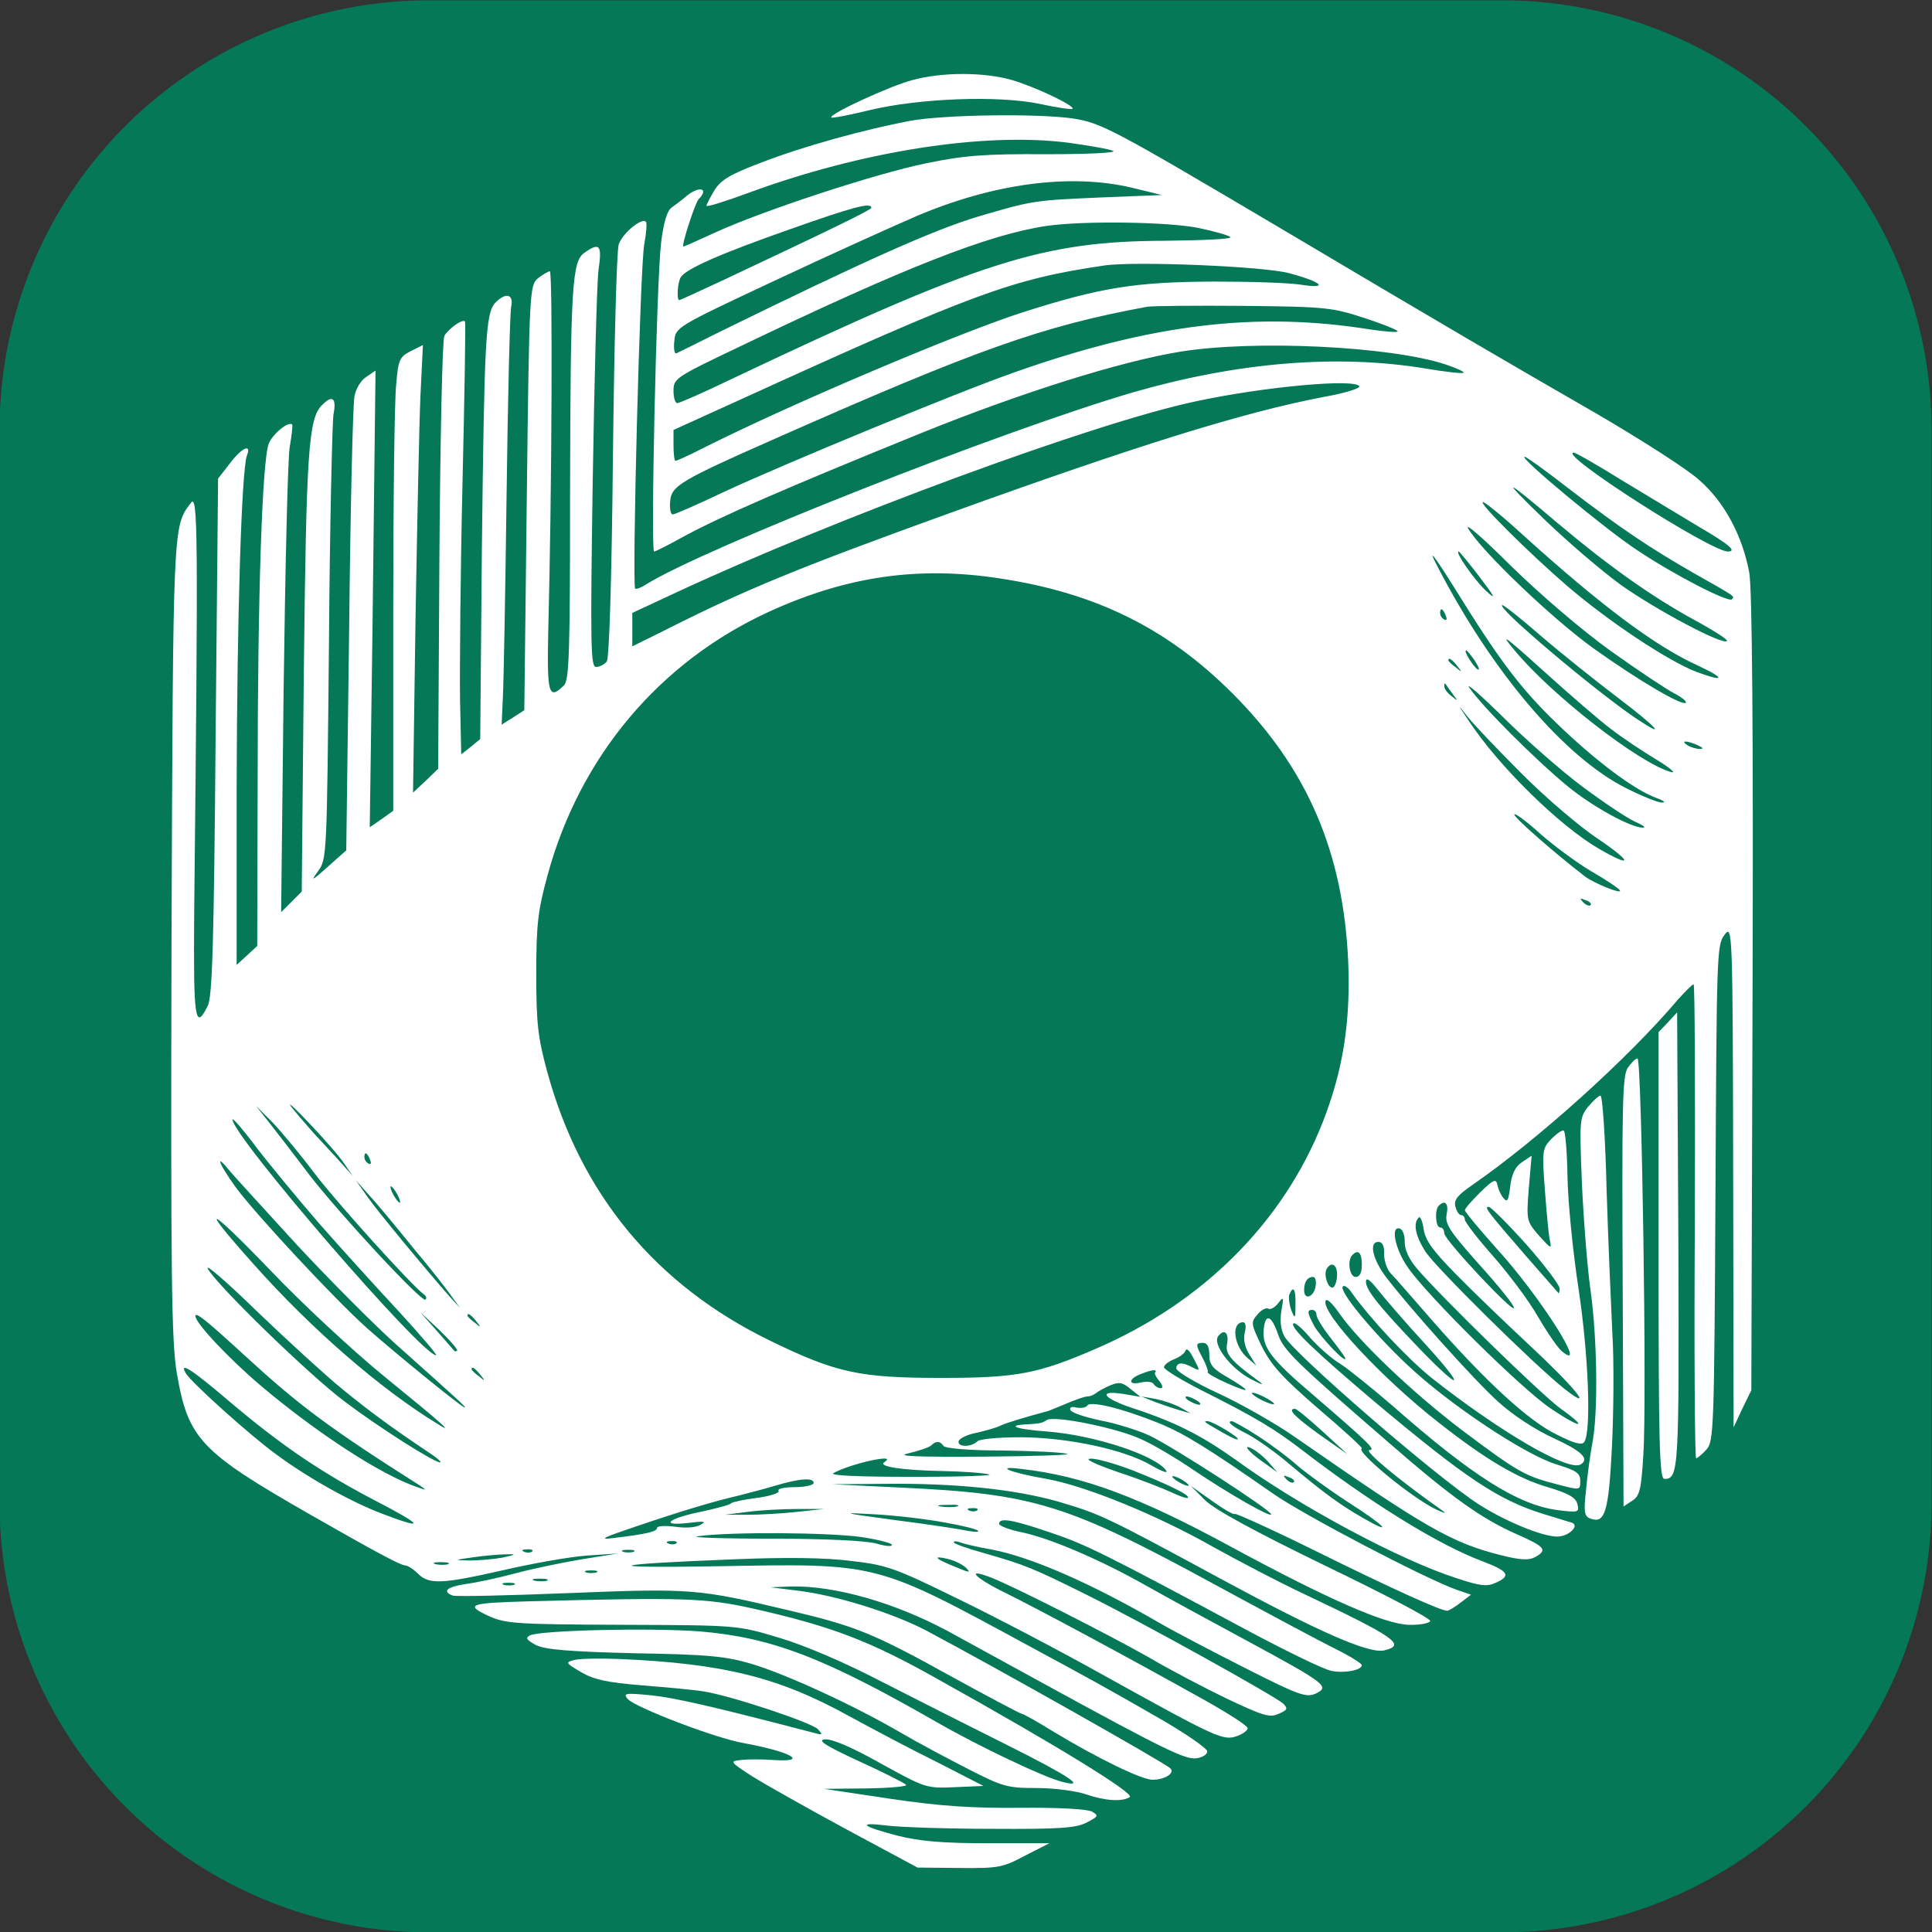 <svg xmlns="http://www.w3.org/2000/svg" xmlns:svg="http://www.w3.org/2000/svg" id="svg7" width="600" height="600" preserveAspectRatio="xMidYMid" version="1.0" viewBox="0 0 450 450"><rect x="0" y="0" width="450" height="450" fill="#333333" stroke="none"/><path style="fill:#047857;fill-opacity:1;stroke-width:.773" id="rect9" width="450" height="450" x="-.104" y=".076" d="M 99.896,0.076 H 349.896 a 100,100 45 0 1 100,100 v 250 a 100,100 135 0 1 -100,100 H 99.896 a 100,100 45 0 1 -100,-100 v -250 A 100,100 135 0 1 99.896,0.076 Z" ry="0"/><g id="g7" fill="#000" stroke="none" transform="matrix(0.096,0,0,-0.096,16.714,455.823)" style="fill:#fff"><path id="path1" d="m 2040,4554 c -54,-14 -204,-83 -197,-91 2,-2 44,6 93,18 121,29 313,36 413,15 41,-9 77,-14 79,-12 7,7 -89,53 -147,70 -66,19 -167,20 -241,0 z" style="fill:#fff;fill-opacity:1"/><path id="path2" d="m 2034,4455 c -111,-21 -260,-62 -363,-102 -74,-28 -97,-42 -112,-67 -10,-17 -19,-34 -19,-37 0,-4 47,11 104,32 272,100 568,147 773,121 52,-7 102,-16 110,-20 7,-5 -66,-8 -164,-8 -147,1 -198,-3 -290,-22 -122,-25 -394,-114 -512,-168 -41,-19 -75,-34 -77,-34 -6,0 28,105 37,115 26,26 2,33 -29,8 -11,-10 -28,-22 -36,-28 -11,-7 -20,-35 -26,-85 -11,-87 -26,-750 -17,-750 3,0 35,16 69,35 92,50 248,118 578,252 242,98 483,174 630,198 181,29 510,13 643,-31 27,-9 46,-18 44,-20 -2,-3 -46,2 -98,11 -213,34 -452,14 -705,-59 -320,-94 -1038,-377 -1181,-466 -12,-8 -24,-12 -26,-10 -8,9 12,786 22,835 5,28 7,52 4,55 -10,11 -57,-28 -66,-55 -5,-16 -11,-248 -14,-515 -3,-302 -9,-490 -15,-497 -6,-7 -17,-13 -26,-13 -13,0 -14,50 -8,453 4,248 10,478 14,510 9,61 3,68 -34,42 -30,-21 -34,-75 -35,-587 0,-385 -2,-450 -15,-463 -37,-36 -41,-21 -38,128 9,341 11,877 4,877 -4,0 -17,-8 -29,-17 -20,-18 -21,-26 -27,-533 l -6,-515 -28,-18 -27,-17 3,67 c 2,38 6,259 9,493 3,234 8,437 11,453 7,32 -13,37 -39,10 -23,-26 -26,-90 -32,-598 l -4,-460 -23,-19 -23,-18 -3,133 c -1,74 1,310 6,524 5,215 8,391 6,393 -5,8 -42,-19 -50,-35 -5,-10 -10,-250 -12,-534 l -3,-516 -30,-29 -31,-29 6,420 c 4,231 9,475 12,543 l 6,123 -30,-15 c -27,-14 -30,-21 -35,-83 -4,-37 -7,-285 -7,-550 v -482 l -28,-20 -29,-20 3,217 c 2,119 5,369 7,554 l 4,337 -22,-15 c -13,-8 -26,-29 -29,-47 -4,-18 -10,-273 -13,-567 l -7,-535 -45,-40 c -39,-35 -42,-36 -23,-10 21,29 21,39 26,550 2,286 8,537 11,558 8,40 -3,48 -28,22 -33,-32 -38,-116 -44,-650 l -5,-530 -25,-25 -25,-25 6,540 c 4,297 10,563 15,590 5,28 7,51 6,53 -9,9 -47,-22 -57,-46 -16,-41 -27,-370 -27,-818 l -1,-401 -25,-23 -25,-23 v 429 c 1,419 12,772 25,807 12,30 -13,19 -42,-20 l -28,-36 -6,-626 c -4,-498 -8,-632 -19,-653 -31,-63 -35,-33 -33,224 10,936 9,1019 -8,996 -44,-58 -43,-46 -47,-1058 -2,-829 0,-978 13,-1054 27,-158 57,-190 319,-340 159,-91 224,-126 235,-126 6,0 20,-9 31,-20 27,-27 59,-25 209,9 69,16 160,32 201,35 l 75,5 -87,-14 c -48,-8 -120,-23 -161,-34 -41,-11 -96,-23 -121,-26 -46,-7 -58,-18 -32,-28 7,-3 135,0 284,6 296,12 313,10 532,-42 161,-38 202,-54 397,-162 89,-49 165,-89 168,-89 4,0 39,-20 78,-44 106,-64 213,-116 239,-116 31,0 56,17 43,28 -13,13 -426,246 -590,333 -81,43 -221,87 -315,98 l -65,8 51,2 c 106,2 250,-39 379,-108 38,-21 142,-78 230,-126 296,-162 346,-186 373,-183 15,2 27,9 27,17 0,7 -56,46 -125,85 -106,61 -158,90 -299,166 -385,209 -370,205 -766,198 -295,-5 -268,5 45,17 120,5 219,4 280,-4 88,-10 107,-17 260,-92 91,-44 253,-129 360,-189 267,-148 284,-156 317,-144 15,5 26,14 26,19 0,6 -47,36 -104,68 -186,104 -402,220 -483,260 -76,37 -100,63 -34,37 56,-22 288,-140 383,-194 49,-29 135,-74 189,-100 87,-41 103,-46 124,-36 22,9 23,13 11,25 -20,18 -340,196 -479,265 -129,64 -146,71 -247,100 -40,11 -73,23 -73,26 0,4 8,3 18,-1 9,-3 42,-11 72,-16 96,-18 241,-81 410,-179 36,-21 130,-70 209,-110 128,-65 146,-71 169,-61 35,17 26,24 -168,129 -91,49 -201,109 -245,134 -110,62 -229,113 -298,128 -31,6 -57,16 -57,21 0,16 33,10 124,-21 86,-29 127,-49 481,-239 94,-50 184,-94 202,-97 32,-6 73,2 73,14 0,4 -30,23 -67,41 -38,19 -165,87 -283,151 -365,199 -444,224 -771,239 l -164,8 125,1 c 174,2 317,-13 423,-43 102,-30 117,-37 392,-186 244,-132 363,-184 400,-175 53,13 28,31 -200,139 -55,26 -151,76 -214,111 -137,78 -311,149 -406,166 -89,15 -130,33 -60,24 148,-17 284,-67 510,-190 231,-125 372,-187 429,-188 27,-1 50,4 52,9 2,6 -113,66 -254,134 -175,85 -268,136 -292,159 l -35,35 51,-36 c 28,-20 53,-35 56,-32 2,2 91,-38 196,-90 188,-93 304,-145 319,-145 4,0 19,9 33,20 l 25,19 -35,12 c -74,26 -369,180 -445,233 -159,111 -216,146 -277,171 -89,36 -167,55 -174,43 -3,-5 -15,-7 -26,-5 -11,3 -18,1 -15,-6 2,-6 34,-17 72,-25 38,-7 92,-24 120,-37 57,-27 295,-181 295,-191 0,-9 -103,50 -189,108 -41,28 -98,62 -128,75 -59,27 -208,57 -227,46 -12,-8 -17,-9 -55,-11 -44,-3 -15,-12 55,-17 117,-9 267,-59 290,-96 3,-6 -13,0 -37,14 -65,38 -200,67 -314,68 -57,0 -102,-4 -108,-10 -15,-15 -50,-14 -45,1 3,7 22,16 44,20 21,5 48,12 59,18 16,7 56,19 115,35 3,1 22,9 44,18 21,9 44,17 50,17 7,0 16,4 21,8 6,5 21,13 35,19 21,9 30,7 49,-9 l 24,-19 -41,7 c -64,10 -51,-10 21,-34 104,-34 167,-66 250,-125 158,-115 400,-244 537,-288 57,-19 74,-21 95,-11 38,17 31,28 -32,52 -105,39 -269,140 -438,270 -68,52 -111,78 -242,144 -51,26 -93,51 -93,57 0,5 11,14 24,19 13,5 26,14 28,21 3,8 11,-1 20,-19 16,-30 16,-31 -2,-22 -25,14 -40,13 -40,-2 0,-7 46,-35 103,-61 56,-26 140,-74 187,-107 315,-219 378,-255 497,-285 47,-12 68,-13 83,-5 31,17 25,25 -40,54 -86,37 -160,89 -317,226 -222,192 -253,222 -266,260 -16,47 -31,53 -35,13 -4,-44 16,-71 123,-162 130,-112 150,-131 134,-131 -17,0 74,-75 178,-148 10,-7 2,-5 -17,4 -59,28 -197,142 -180,148 3,1 -44,44 -105,96 -89,77 -115,106 -138,152 -26,54 -27,58 -10,77 9,11 21,17 26,14 6,-3 16,3 24,13 13,17 14,16 8,-17 -4,-24 -2,-46 7,-63 22,-41 368,-341 472,-408 64,-41 154,-78 190,-78 28,0 56,27 35,34 -8,2 -39,12 -69,21 -109,34 -187,86 -410,273 -143,121 -205,180 -196,189 3,4 22,-12 41,-35 20,-22 52,-51 73,-63 20,-13 77,-59 127,-102 193,-170 305,-241 402,-253 49,-6 51,-5 46,15 -4,16 -22,26 -72,41 -73,21 -152,68 -265,157 -138,108 -284,265 -274,295 3,7 16,-6 31,-27 47,-69 178,-194 299,-286 136,-102 153,-112 231,-132 57,-15 57,-15 57,8 0,19 -9,25 -57,40 -75,22 -263,147 -363,242 -84,79 -167,180 -156,190 3,4 14,-3 22,-16 45,-63 133,-157 192,-205 166,-131 333,-229 363,-211 22,14 3,32 -66,64 -44,20 -99,56 -134,88 -58,52 -219,232 -274,305 -31,42 -40,83 -17,83 10,0 15,-10 14,-29 0,-17 7,-37 15,-46 9,-9 55,-62 103,-117 128,-146 234,-244 302,-276 43,-22 61,-26 66,-17 17,28 10,210 -14,370 -14,91 -26,213 -27,273 -1,59 -5,109 -9,112 -4,2 -17,-7 -30,-20 -22,-23 -23,-29 -16,-122 4,-53 9,-109 12,-123 5,-23 4,-23 -26,10 -30,35 -31,36 -25,114 l 7,80 -24,-16 c -16,-11 -24,-28 -28,-58 -4,-35 -7,-40 -16,-29 -7,8 -13,22 -15,32 -3,16 -9,14 -41,-17 -21,-21 -38,-40 -38,-44 0,-4 34,-45 76,-92 107,-117 227,-307 159,-250 -9,7 -35,45 -58,84 -22,39 -72,105 -109,147 -37,42 -68,82 -68,88 0,6 -4,11 -9,11 -5,0 -11,9 -14,21 -4,16 5,27 41,52 158,109 379,308 499,450 18,20 35,37 38,37 3,0 4,-259 3,-575 -2,-316 0,-575 3,-575 3,0 14,9 25,21 18,20 19,47 22,623 3,577 3,602 22,626 19,25 20,21 21,-585 l 1,-610 21,45 22,45 3,964 c 2,630 -1,983 -8,1020 -17,90 -60,171 -122,225 -30,27 -143,99 -251,162 -221,127 -371,215 -757,444 -419,248 -442,260 -513,271 -88,12 -309,9 -393,-6 z m 537,-162 74,-18 -150,-6 c -159,-7 -163,-7 -295,-46 -110,-33 -275,-107 -630,-281 -52,-26 -98,-49 -103,-51 -5,-2 -7,12 -5,30 3,33 4,34 243,146 132,62 287,132 345,157 186,79 372,104 521,69 z m -631,-49 c 0,-5 -97,-52 -354,-173 -60,-28 -110,-51 -112,-51 -7,0 -4,45 4,56 13,20 94,56 262,115 155,55 200,67 200,53 z m 794,-49 c 39,-8 73,-18 77,-22 5,-5 -67,-8 -159,-9 -295,-1 -447,-49 -1046,-333 -70,-34 -132,-61 -137,-61 -5,0 -9,14 -9,30 0,30 5,33 158,106 402,193 606,273 747,294 90,13 296,10 369,-5 z m 221,-110 c 78,-21 96,-38 30,-28 -28,5 -124,8 -215,8 -190,-1 -273,-14 -464,-75 -158,-51 -561,-222 -768,-326 -37,-19 -70,-34 -73,-34 -3,0 -5,17 -5,38 v 37 l 163,74 c 566,258 658,292 882,325 73,11 391,-2 450,-19 z m 183,-109 c 46,-15 82,-30 79,-32 -2,-3 -33,0 -68,5 -275,44 -531,13 -864,-105 -137,-48 -565,-225 -704,-290 -63,-30 -118,-54 -123,-54 -5,0 -8,15 -6,33 3,36 26,50 248,148 495,219 654,276 910,323 14,2 120,3 235,2 199,-2 214,-4 293,-30 z m -14,-165 c 3,-5 -36,-17 -87,-26 -194,-37 -453,-118 -902,-280 -374,-135 -503,-188 -706,-291 l -69,-34 v 41 40 l 103,48 c 390,182 1022,415 1267,466 164,35 383,55 394,36 z m 640,-230 c 61,-37 144,-87 184,-111 74,-43 93,-60 70,-60 -43,1 -413,238 -374,240 5,0 59,-31 120,-69 z m -131,-19 c 124,-95 195,-143 307,-207 97,-55 95,-53 88,-61 -9,-8 -140,59 -231,120 -76,50 -288,226 -272,226 4,0 53,-35 108,-78 z m -28,-83 c 121,-102 226,-177 330,-234 48,-26 84,-49 81,-52 -10,-11 -171,75 -256,135 -47,34 -130,105 -185,158 -112,108 -103,106 30,-7 z m -86,-27 c 190,-172 322,-271 425,-318 69,-32 68,-42 -2,-16 -68,26 -210,120 -312,207 -95,82 -219,205 -206,205 5,0 48,-35 95,-78 z m 216,-284 c 66,-47 135,-93 153,-102 19,-10 31,-20 28,-23 -8,-8 -110,51 -221,130 -100,71 -275,238 -307,293 -9,16 38,-25 105,-92 73,-71 171,-155 242,-206 z m -319,180 c 38,-50 41,-57 15,-33 -28,26 -76,95 -66,95 2,0 25,-28 51,-62 z m -62,-25 c 109,-176 160,-244 248,-329 95,-92 190,-163 243,-182 17,-6 23,-11 14,-11 -9,-1 -48,15 -88,35 -149,75 -324,280 -457,537 -27,51 -8,27 40,-50 z m -1104,22 c 234,-35 408,-121 566,-279 182,-182 269,-385 281,-651 6,-148 -13,-265 -62,-390 -96,-243 -291,-438 -552,-550 -139,-60 -190,-70 -373,-70 -198,0 -255,12 -415,90 -278,135 -461,356 -542,655 -22,81 -26,116 -26,235 0,120 4,154 27,238 78,289 272,520 540,642 187,85 360,110 556,80 z m 1316,-141 c 49,-42 133,-109 187,-150 95,-72 120,-101 41,-48 -103,70 -342,272 -323,274 4,0 47,-34 95,-76 z m -232,50 c 3,-8 2,-12 -4,-9 -6,3 -10,10 -10,16 0,14 7,11 14,-7 z m 401,-275 c 27,-21 77,-54 110,-74 33,-20 49,-34 35,-30 -78,22 -290,187 -380,296 -37,44 -24,35 70,-50 63,-57 137,-121 165,-142 z m -330,165 c 9,-15 12,-23 6,-20 -11,7 -35,46 -28,46 3,0 12,-12 22,-26 z m -44,-11 c 13,-16 12,-17 -3,-4 -10,7 -18,15 -18,17 0,8 8,3 21,-13 z m 305,-294 c 51,-38 108,-76 126,-84 18,-8 28,-14 21,-15 -29,-1 -123,51 -183,100 -78,64 -206,192 -238,238 -13,18 23,-13 79,-68 56,-56 144,-133 195,-171 z m -316,226 c 14,-19 14,-19 -2,-6 -10,7 -18,18 -18,24 0,6 1,8 3,6 1,-2 9,-13 17,-24 z m 169,-195 c 58,-58 141,-129 184,-157 84,-57 85,-72 2,-24 -95,55 -244,201 -316,311 -27,40 -27,41 -3,10 15,-19 75,-82 133,-140 z m 426,70 c 13,-6 15,-9 5,-9 -8,0 -22,4 -30,9 -18,12 -2,12 25,0 z m -258,-306 c 35,-20 66,-41 69,-46 7,-11 -63,17 -85,34 -74,57 -171,142 -171,150 0,5 28,-15 62,-46 34,-30 91,-72 125,-92 z m -2,-82 c -3,-3 -11,0 -18,7 -9,10 -8,11 6,5 10,-3 15,-9 12,-12 z m -3024,-627 21,-30 -27,30 c -15,17 -46,50 -69,75 -22,25 -47,54 -55,65 -7,11 14,-9 48,-45 34,-36 71,-78 82,-95 z m -71,-25 c 56,-73 235,-271 264,-292 6,-4 8,-10 4,-13 -8,-8 -205,204 -281,302 -34,45 -77,101 -96,125 l -34,43 40,-40 c 21,-22 68,-78 103,-125 z m 10,-120 c 51,-58 137,-153 192,-212 55,-60 96,-108 92,-108 -35,0 -494,532 -494,572 0,5 27,-26 59,-69 33,-43 101,-125 151,-183 z m 124,154 c 3,-8 2,-12 -4,-9 -6,3 -10,10 -10,16 0,14 7,11 14,-7 z M 548,1726 c 81,-87 188,-194 237,-238 167,-149 180,-161 165,-153 -21,13 -164,129 -235,192 -78,70 -266,272 -316,339 -40,55 -54,88 -18,44 11,-14 87,-96 167,-184 z m 280,-5 c 43,-51 85,-105 95,-120 l 19,-26 -24,26 c -58,66 -176,208 -201,244 l -28,40 31,-35 c 18,-19 66,-77 108,-129 z m -38,129 c 6,-11 8,-20 6,-20 -3,0 -10,9 -16,20 -6,11 -8,20 -6,20 3,0 10,-9 16,-20 z m 2546,-47 c -5,-24 6,-41 79,-123 47,-52 85,-99 84,-105 0,-15 -169,165 -169,181 0,8 -4,14 -10,14 -11,0 -14,43 -3,53 15,15 24,5 19,-20 z m 193,-74 c 45,-51 81,-99 81,-107 0,-8 -2,-13 -3,-11 -2,2 -37,42 -78,89 -96,111 -103,120 -91,120 5,0 46,-41 91,-91 z M 759,1408 c 150,-122 170,-141 126,-113 -137,84 -304,229 -442,384 -138,154 -115,147 38,-12 78,-82 203,-198 278,-259 z m 2598,250 c 39,-40 119,-117 177,-171 112,-104 165,-169 87,-108 -73,58 -313,295 -337,333 -24,38 -30,68 -16,82 4,4 9,-8 12,-28 4,-27 22,-52 77,-108 z m -123,76 c 0,-18 11,-42 30,-64 58,-68 303,-307 349,-340 69,-49 49,-49 -25,1 -70,47 -299,273 -347,343 -31,45 -42,102 -18,93 6,-2 12,-17 11,-33 z m -104,-54 c 0,-20 -5,-30 -15,-30 -15,0 -21,40 -8,53 14,15 23,6 23,-23 z M 655,1379 c 71,-58 125,-97 204,-150 25,-16 40,-29 35,-29 -15,0 -146,83 -231,147 -86,64 -312,284 -333,323 -7,14 47,-33 121,-105 74,-71 166,-155 204,-186 z m 2415,277 c 0,-14 -4,-27 -9,-31 -12,-7 -25,31 -16,45 11,18 25,10 25,-14 z m -52,-28 c -4,-27 -28,-36 -28,-10 0,20 8,32 22,32 5,0 8,-10 6,-22 z m 267,-142 c 100,-110 88,-117 -16,-9 -94,98 -129,141 -129,161 0,12 9,6 28,-18 15,-19 67,-80 117,-134 z m -316,97 c 0,-35 -1,-36 -10,-14 -5,14 -7,31 -5,38 10,24 16,13 15,-24 z m 51,-25 c 0,-7 16,-33 35,-57 19,-24 35,-46 35,-49 0,-12 -62,54 -76,80 -17,32 -17,38 -4,38 6,0 10,-6 10,-12 z M 420,1459 c 133,-122 204,-175 426,-316 16,-11 15,-11 -8,-3 -88,30 -244,132 -378,245 -78,66 -160,153 -160,170 0,11 24,-8 120,-96 z m 515,12 c -3,-2 -6,-2 -7,0 -2,2 -21,24 -43,49 l -40,45 47,-44 c 26,-25 45,-47 43,-50 z m 46,72 c 13,-16 12,-17 -3,-4 -10,7 -18,15 -18,17 0,8 8,3 21,-13 z m 1865,-28 c -4,-16 0,-35 11,-53 l 17,-27 -21,18 c -34,29 -41,87 -11,87 6,0 8,-10 4,-25 z m -43,-28 c -5,-24 10,-41 77,-90 15,-11 8,-9 -19,5 -50,26 -95,86 -79,105 15,18 26,7 21,-20 z m -43,-26 c 0,-24 8,-34 45,-55 59,-35 57,-40 -4,-13 -27,12 -47,24 -45,26 2,2 -3,16 -11,32 -19,35 -19,39 0,39 10,0 15,-10 15,-29 z M 380,1350 c 125,-106 221,-172 355,-242 118,-61 125,-73 22,-34 -78,29 -185,89 -263,147 -63,46 -204,173 -217,195 -18,30 14,10 103,-66 z m 611,63 c 13,-16 12,-17 -3,-4 -10,7 -18,15 -18,17 0,8 8,3 21,-13 z m 1637,4 c -1,-2 3,-11 11,-20 8,-10 9,-17 3,-17 -6,0 -14,5 -17,10 -3,6 -17,7 -31,4 -33,-8 -31,10 4,22 26,10 37,10 30,1 z m 272,-62 c 14,-8 21,-14 15,-14 -5,0 -21,6 -35,14 -14,8 -20,14 -15,14 6,0 21,-6 35,-14 z m -210,-22 25,-14 -25,7 c -14,4 -41,13 -60,20 l -35,14 35,-6 c 19,-4 46,-13 60,-21 z m 40,17 c 8,-5 11,-10 5,-10 -5,0 -17,5 -25,10 -8,5 -10,10 -5,10 6,0 17,-5 25,-10 z m 305,-75 60,-55 -67,47 c -61,44 -80,63 -60,63 4,0 34,-25 67,-55 z m -237,5 c 45,-27 40,-34 -5,-8 -47,27 -49,28 -37,28 5,0 24,-9 42,-20 z m 80,-16 c 31,-20 74,-52 95,-71 22,-19 77,-59 123,-89 91,-58 114,-83 37,-39 -59,34 -99,64 -180,132 -34,29 -81,62 -103,73 -36,18 -49,30 -35,30 3,0 32,-16 63,-36 z m -763,-24 c 4,-6 62,-11 138,-11 73,-1 145,-4 161,-8 15,-3 -75,-6 -200,-7 -167,-1 -217,1 -184,8 25,6 49,14 55,19 12,12 22,11 30,-1 z m 790,-41 20,-23 -32,23 c -38,26 -56,49 -27,33 11,-6 28,-20 39,-33 z m -933,2 c -18,-11 41,-20 143,-22 44,-1 93,-4 110,-8 16,-3 -66,-6 -182,-6 -134,0 -205,3 -195,9 41,23 158,49 124,27 z m 604,-21 c 90,-36 138,-60 132,-66 -3,-2 -20,4 -39,13 -19,9 -77,32 -129,49 -58,20 -85,33 -68,33 15,1 62,-13 104,-29 z m 134,-36 c 0,-2 -9,0 -20,6 -11,6 -20,13 -20,16 0,2 9,0 20,-6 11,-6 20,-13 20,-16 z m 255,8 c -3,-3 -11,0 -18,7 -9,10 -8,11 6,5 10,-3 15,-9 12,-12 z m -1165,-2 c 0,-5 -21,-10 -46,-10 -25,0 -43,-4 -39,-9 3,-5 -21,-13 -52,-17 -32,-4 -60,-10 -63,-13 -3,-4 -34,-12 -70,-20 -81,-16 -107,-36 -35,-28 39,5 46,4 31,-4 -10,-7 -37,-9 -62,-5 -24,3 -44,2 -44,-3 0,-9 -26,-15 -110,-25 -33,-4 -17,3 60,29 109,37 189,61 250,75 19,5 58,15 85,23 60,18 95,21 95,7 z m 348,-57 c -10,-2 -28,-2 -40,0 -13,2 -5,4 17,4 22,1 32,-1 23,-4 z m -388,-13 c -36,-4 -90,-7 -120,-7 h -55 l 55,7 c 30,4 84,7 120,7 h 65 z m 437,4 c -3,-3 -12,-4 -19,-1 -8,3 -5,6 6,6 11,1 17,-2 13,-5 z m -78,-30 c 41,-7 77,-16 80,-20 3,-3 -8,-3 -26,0 -17,4 -96,16 -175,26 -133,18 -136,19 -48,14 52,-3 128,-12 169,-20 z m -204,-35 c 41,-6 75,-15 75,-19 0,-5 -17,-3 -37,3 -24,7 -123,12 -258,12 -121,0 -200,3 -175,6 80,11 317,9 395,-2 z m -448,-15 c -3,-3 -12,-4 -19,-1 -8,3 -5,6 6,6 11,1 17,-2 13,-5 z m -350,-20 c -3,-3 -12,-4 -19,-1 -8,3 -5,6 6,6 11,1 17,-2 13,-5 z m 246,-1 c -7,-2 -19,-2 -25,0 -7,3 -2,5 12,5 14,0 19,-2 13,-5 z m -318,-14 c -22,-4 -58,-7 -80,-7 -39,1 -38,1 10,8 28,4 64,7 80,7 25,1 23,-1 -10,-8 z m 1125,-25 c 12,-12 8,-12 -25,2 -50,20 -59,29 -20,20 17,-4 37,-14 45,-22 z m -1257,9 c -7,-2 -21,-2 -30,0 -10,3 -4,5 12,5 17,0 24,-2 18,-5 z m 360,-20 c -7,-2 -19,-2 -25,0 -7,3 -2,5 12,5 14,0 19,-2 13,-5 z m -120,-20 c -7,-2 -21,-2 -30,0 -10,3 -4,5 12,5 17,0 24,-2 18,-5 z m -80,-10 c -7,-2 -19,-2 -25,0 -7,3 -2,5 12,5 14,0 19,-2 13,-5 z" style="fill:#fff;fill-opacity:1"/><path id="path3" d="m 3873,2268 -23,-24 v -542 c 0,-454 2,-542 14,-542 35,0 36,18 34,579 l -3,553 z" style="fill:#fff;fill-opacity:1"/><path id="path4" d="m 3775,2157 c -13,-20 -14,-93 -12,-544 l 2,-520 21,14 c 18,11 22,27 27,111 9,128 -4,962 -14,962 -5,0 -15,-10 -24,-23 z" style="fill:#fff;fill-opacity:1"/><path id="path5" d="m 3679,2063 c -21,-27 -21,-33 -15,-186 4,-87 13,-204 21,-260 16,-115 19,-297 4,-372 -5,-27 -12,-78 -15,-112 -6,-53 -4,-64 10,-69 36,-14 45,15 53,176 4,85 5,207 1,270 -3,63 -10,220 -14,348 -3,127 -10,232 -15,232 -4,0 -17,-12 -30,-27 z" style="fill:#fff;fill-opacity:1"/><path id="path6" d="m 1110,863 c -145,-4 -157,-8 -100,-35 42,-19 64,-21 325,-22 279,-1 280,-1 380,-31 61,-18 158,-59 250,-107 82,-42 221,-112 307,-155 148,-74 193,-104 131,-88 -44,11 -200,85 -303,144 -277,159 -402,206 -576,221 -118,9 -389,3 -413,-10 -11,-6 -7,-11 15,-23 22,-11 78,-16 239,-20 178,-3 221,-7 285,-26 83,-25 245,-99 360,-166 41,-24 116,-64 165,-89 84,-43 95,-46 166,-46 42,0 95,-7 119,-15 46,-16 88,-19 107,-7 13,8 -168,120 -462,284 -170,96 -261,130 -450,173 -117,26 -166,28 -545,18 z" style="fill:#fff;fill-opacity:1"/><path id="path7" d="m 1221,721 c -24,-6 -24,-7 15,-30 31,-18 62,-25 149,-32 61,-5 128,-11 150,-15 64,-10 259,-75 275,-91 13,-14 12,-15 -10,-9 -249,65 -337,85 -395,91 -62,6 -68,5 -56,-9 17,-20 212,-95 281,-107 115,-21 161,-47 72,-41 -27,2 -62,2 -78,0 -28,-3 -28,-4 26,-39 30,-19 133,-77 229,-129 l 173,-93 102,-1 c 94,-1 105,1 159,30 l 59,30 h -149 c -110,0 -166,5 -218,18 -89,23 -101,34 -28,25 32,-4 147,-8 256,-8 164,-1 203,2 229,15 29,15 30,17 13,27 -12,6 -82,10 -175,9 -118,-1 -193,4 -315,22 l -160,24 104,1 c 58,1 101,5 95,9 -5,5 -57,31 -116,58 -80,37 -100,50 -81,52 16,2 64,-18 135,-58 109,-60 111,-61 180,-58 l 70,3 -113,58 c -63,31 -159,82 -214,112 -170,94 -305,127 -555,138 -47,2 -96,1 -109,-2 z" style="fill:#fff;fill-opacity:1"/></g></svg>